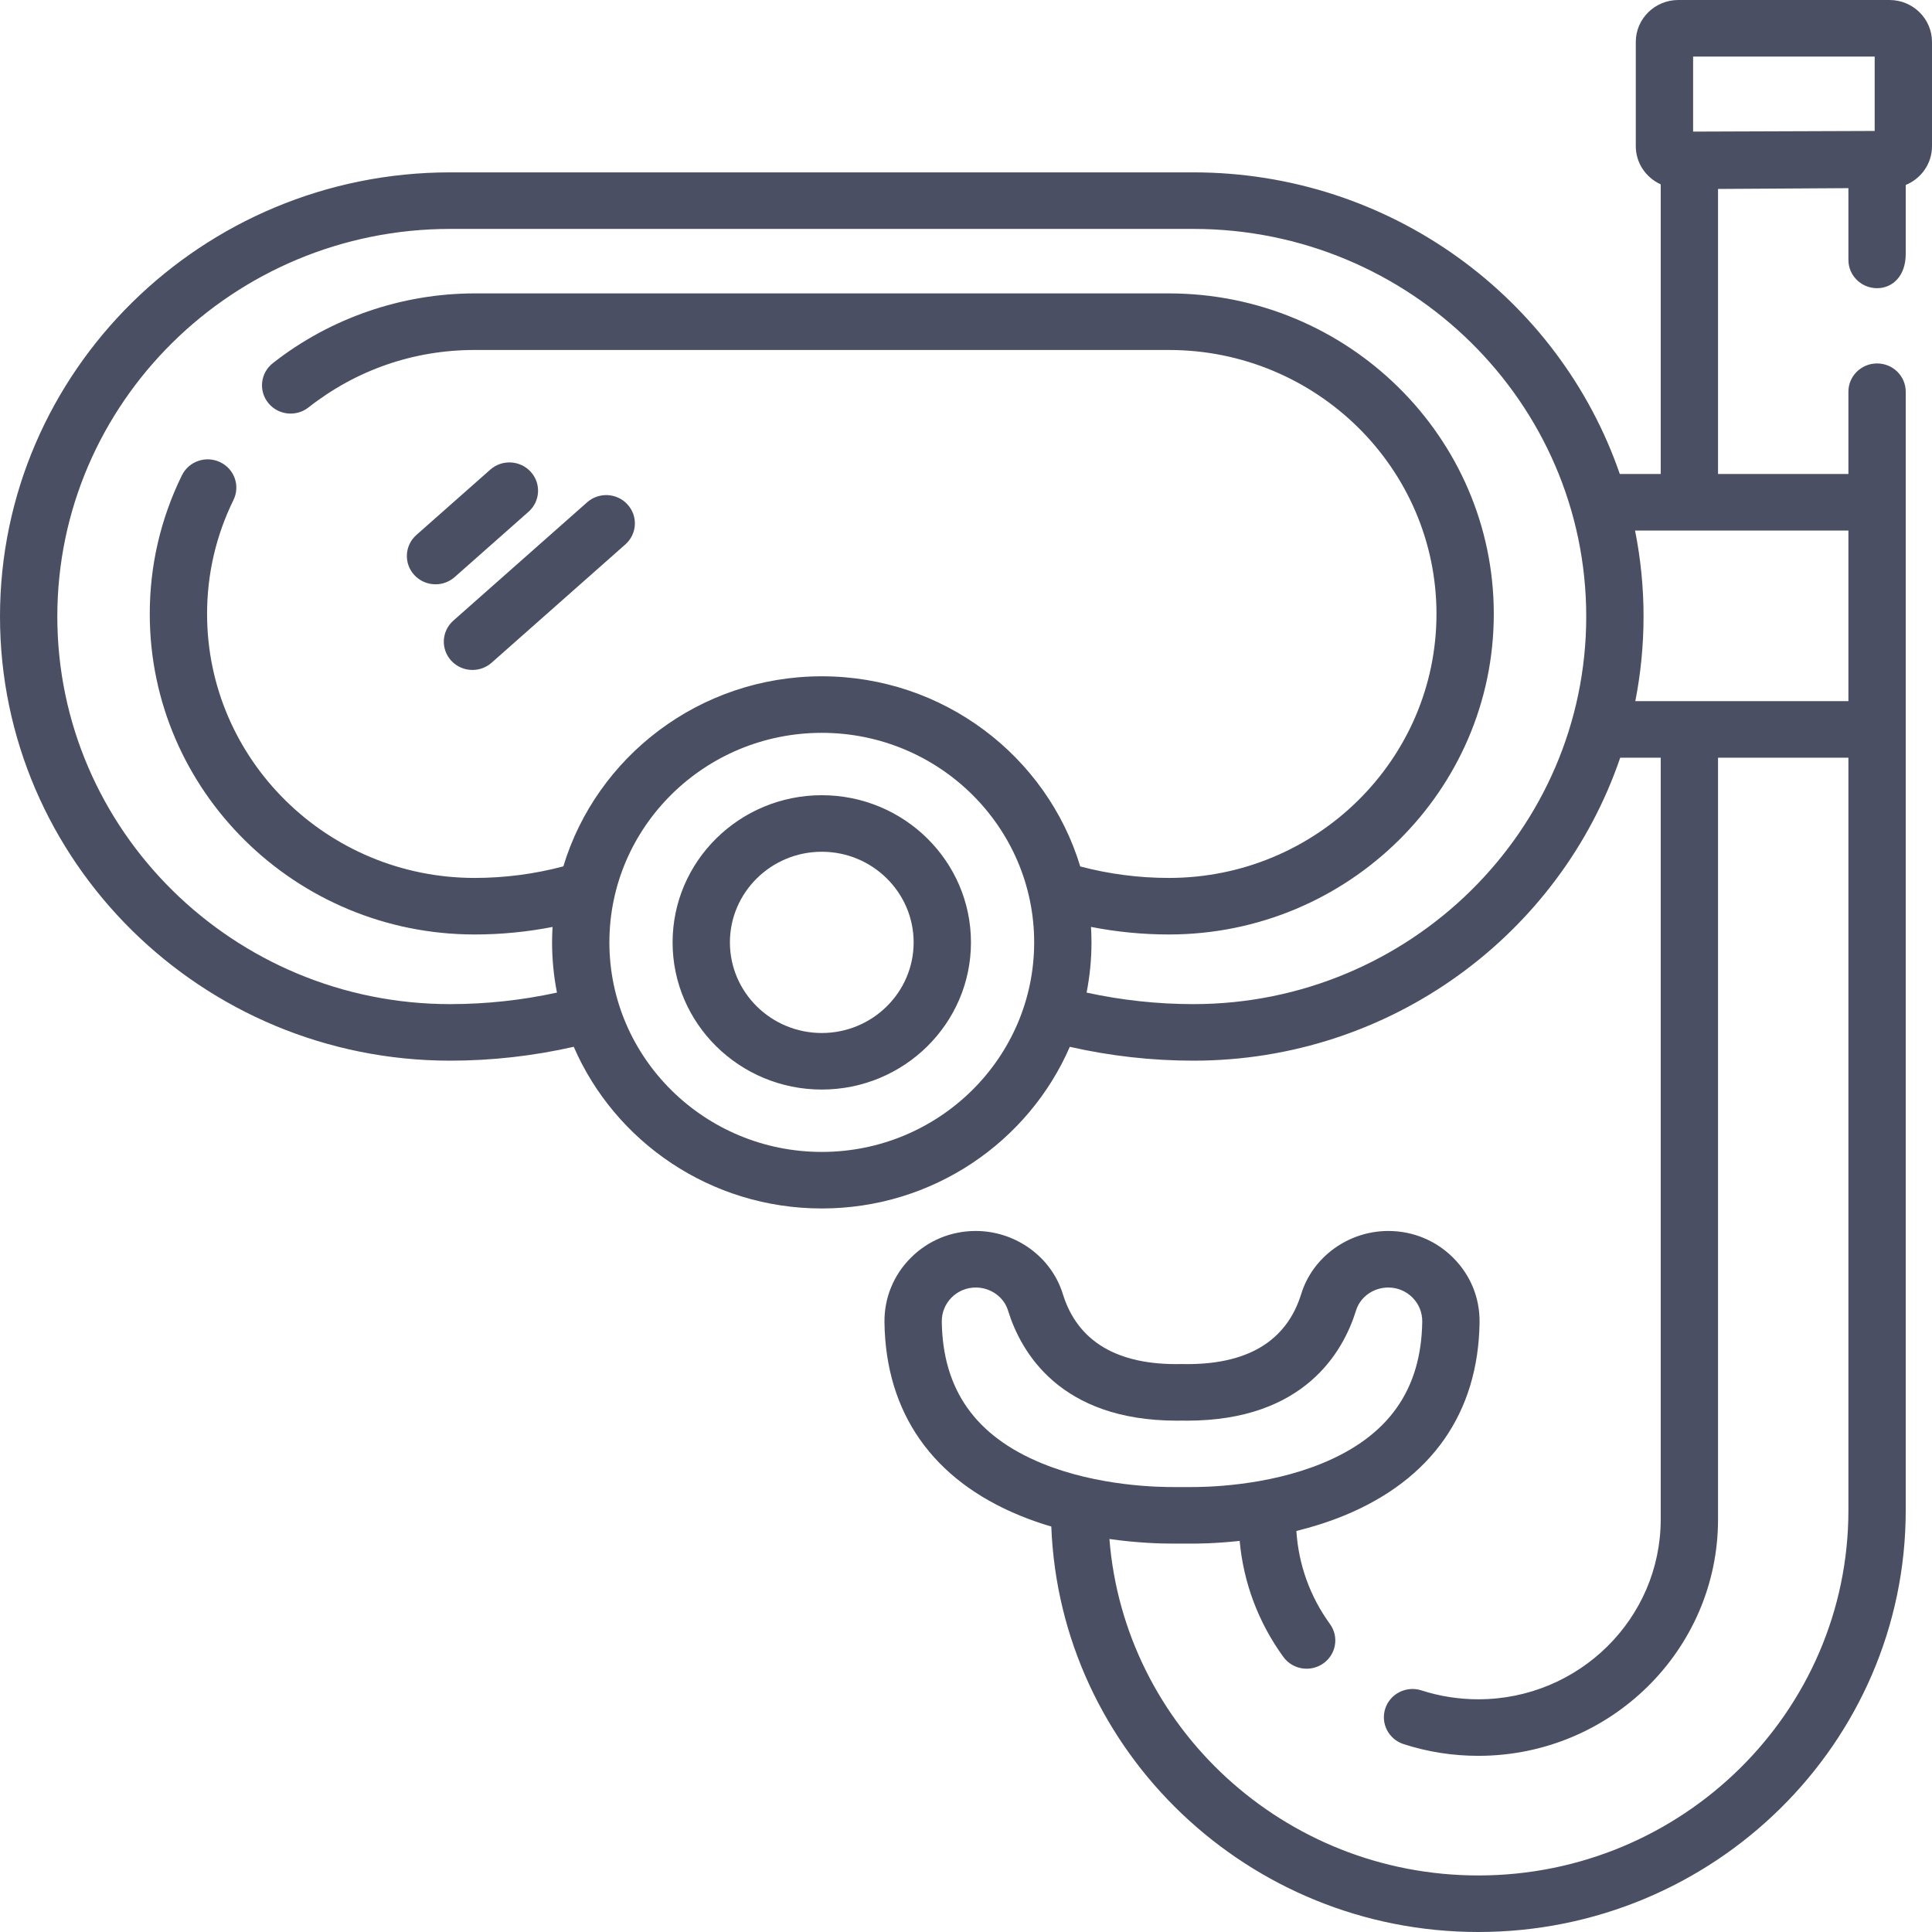 <svg width="60" height="60" viewBox="0 0 60 60" fill="none" xmlns="http://www.w3.org/2000/svg">
<path d="M25.521 24.696C22.966 24.696 20.888 26.746 20.888 29.267C20.888 31.787 22.966 33.837 25.521 33.837C28.076 33.837 30.154 31.787 30.154 29.267C30.154 26.746 28.076 24.696 25.521 24.696ZM25.521 32.081C23.948 32.081 22.668 30.819 22.668 29.267C22.668 27.715 23.948 26.452 25.521 26.452C27.094 26.452 28.374 27.715 28.374 29.267C28.374 30.819 27.094 32.081 25.521 32.081Z" fill="#4A4F64"/>
<path d="M58.68 0H52.121C51.393 0 50.801 0.584 50.801 1.302V4.541C50.801 5.066 51.119 5.519 51.575 5.725V14.72H50.304C48.43 9.279 43.202 5.353 37.061 5.353H13.981C6.272 5.353 0 11.541 0 19.146C0 26.752 6.272 32.94 13.981 32.94C15.283 32.94 16.569 32.792 17.818 32.509C19.098 35.459 22.069 37.53 25.521 37.53C28.973 37.53 31.943 35.459 33.224 32.51C34.473 32.793 35.759 32.94 37.061 32.94C43.217 32.94 48.456 28.994 50.317 23.531H51.575V47.185C51.575 50.266 49.035 52.773 45.911 52.773C45.307 52.773 44.713 52.68 44.145 52.497C43.678 52.346 43.175 52.596 43.022 53.057C42.869 53.518 43.123 54.014 43.59 54.165C44.338 54.407 45.118 54.529 45.911 54.529C50.016 54.529 53.355 51.235 53.355 47.185V23.531H57.404V46.905C57.404 53.157 52.249 58.244 45.911 58.244C39.878 58.244 34.916 53.633 34.454 47.795C35.316 47.918 36.031 47.938 36.413 47.938C36.461 47.938 36.503 47.938 36.54 47.938C36.653 47.936 36.765 47.936 36.877 47.938C37.155 47.942 37.747 47.936 38.499 47.854C38.617 49.153 39.079 50.387 39.855 51.456C40.141 51.851 40.697 51.941 41.097 51.659C41.497 51.377 41.589 50.828 41.302 50.434C40.683 49.581 40.327 48.589 40.26 47.546C40.746 47.426 41.246 47.271 41.739 47.069C44.455 45.955 45.911 43.88 45.949 41.066C45.959 40.31 45.668 39.598 45.13 39.061C44.594 38.524 43.877 38.229 43.114 38.229C41.878 38.229 40.766 39.033 40.411 40.184C39.953 41.665 38.715 42.402 36.725 42.362C36.714 42.362 36.703 42.362 36.692 42.362C34.705 42.404 33.464 41.665 33.006 40.184C32.651 39.033 31.539 38.229 30.303 38.229C29.539 38.229 28.823 38.524 28.287 39.061C27.749 39.598 27.459 40.31 27.468 41.066C27.506 43.88 28.962 45.955 31.678 47.069C32 47.201 32.326 47.313 32.649 47.408C32.919 54.397 38.764 60 45.911 60C53.23 60 59.184 54.126 59.184 46.905V12.165C59.184 11.68 58.786 11.287 58.294 11.287C57.803 11.287 57.404 11.68 57.404 12.165V14.72H53.355V5.868L57.404 5.843V8.072C57.404 8.557 57.803 8.95 58.294 8.95C58.786 8.95 59.184 8.557 59.184 7.89V5.744C59.663 5.548 60 5.083 60 4.541V1.302C60 0.584 59.408 0 58.68 0V0ZM25.521 35.774C21.884 35.774 18.925 32.855 18.925 29.267C18.925 25.678 21.884 22.759 25.521 22.759C29.158 22.759 32.117 25.678 32.117 29.267C32.117 32.855 29.158 35.774 25.521 35.774ZM37.061 31.184C35.937 31.184 34.826 31.061 33.745 30.826C33.844 30.321 33.897 29.8 33.897 29.267C33.897 29.105 33.891 28.945 33.882 28.786C34.669 28.94 35.478 29.021 36.302 29.021C41.865 29.021 46.391 24.555 46.391 19.067C46.391 13.578 41.865 9.112 36.302 9.112H14.74C12.476 9.112 10.25 9.882 8.472 11.279C8.088 11.582 8.024 12.134 8.33 12.513C8.636 12.893 9.196 12.955 9.581 12.653C11.067 11.486 12.851 10.869 14.74 10.869H36.302C40.884 10.869 44.611 14.546 44.611 19.067C44.611 23.587 40.884 27.265 36.302 27.265C35.357 27.265 34.432 27.142 33.548 26.908C32.516 23.497 29.309 21.003 25.521 21.003C21.734 21.003 18.527 23.496 17.495 26.906C16.61 27.141 15.686 27.265 14.74 27.265C10.159 27.265 6.431 23.587 6.431 19.067C6.431 17.829 6.707 16.638 7.251 15.526C7.465 15.089 7.28 14.564 6.837 14.353C6.395 14.142 5.863 14.325 5.649 14.762C4.987 16.114 4.651 17.562 4.651 19.067C4.651 24.556 9.177 29.021 14.74 29.021C15.564 29.021 16.373 28.941 17.16 28.787C17.151 28.946 17.145 29.106 17.145 29.267C17.145 29.8 17.198 30.321 17.297 30.826C16.216 31.061 15.105 31.184 13.981 31.184C7.254 31.184 1.78 25.784 1.78 19.147C1.78 12.509 7.253 7.109 13.981 7.109H37.061C43.789 7.109 49.262 12.509 49.262 19.146C49.262 25.784 43.789 31.184 37.061 31.184ZM32.361 45.447C30.295 44.6 29.277 43.159 29.248 41.043C29.245 40.761 29.353 40.495 29.554 40.294C29.753 40.095 30.02 39.985 30.303 39.985C30.763 39.985 31.174 40.277 31.304 40.696C31.701 41.983 32.911 44.12 36.554 44.12C36.605 44.12 36.657 44.119 36.709 44.118C36.761 44.119 36.812 44.12 36.863 44.12C40.506 44.12 41.716 41.983 42.114 40.696C42.243 40.277 42.654 39.985 43.114 39.985C43.398 39.985 43.664 40.095 43.863 40.294C44.064 40.495 44.172 40.761 44.169 41.043C44.14 43.159 43.122 44.6 41.056 45.447C39.326 46.157 37.438 46.188 36.9 46.182C36.772 46.18 36.645 46.18 36.517 46.182C35.98 46.187 34.091 46.156 32.361 45.447ZM57.404 16.477V21.775H50.786C50.953 20.924 51.042 20.045 51.042 19.146C51.042 18.233 50.951 17.341 50.778 16.477H57.404ZM58.22 4.067L52.588 4.087H52.581V1.756H58.22V4.067Z" fill="#4A4F64"/>
<path d="M13.526 18.146C13.737 18.146 13.95 18.072 14.12 17.922L16.414 15.893C16.78 15.569 16.811 15.014 16.483 14.653C16.154 14.292 15.592 14.261 15.226 14.585L12.931 16.614C12.565 16.938 12.535 17.493 12.863 17.854C13.039 18.048 13.282 18.146 13.526 18.146Z" fill="#4A4F64"/>
<path d="M14.01 20.514C14.186 20.708 14.429 20.806 14.673 20.806C14.885 20.806 15.097 20.732 15.267 20.582L19.421 16.907C19.787 16.584 19.818 16.029 19.489 15.668C19.161 15.306 18.599 15.276 18.233 15.6L14.079 19.274C13.713 19.598 13.682 20.153 14.01 20.514Z" fill="#4A4F64"/>
</svg>
